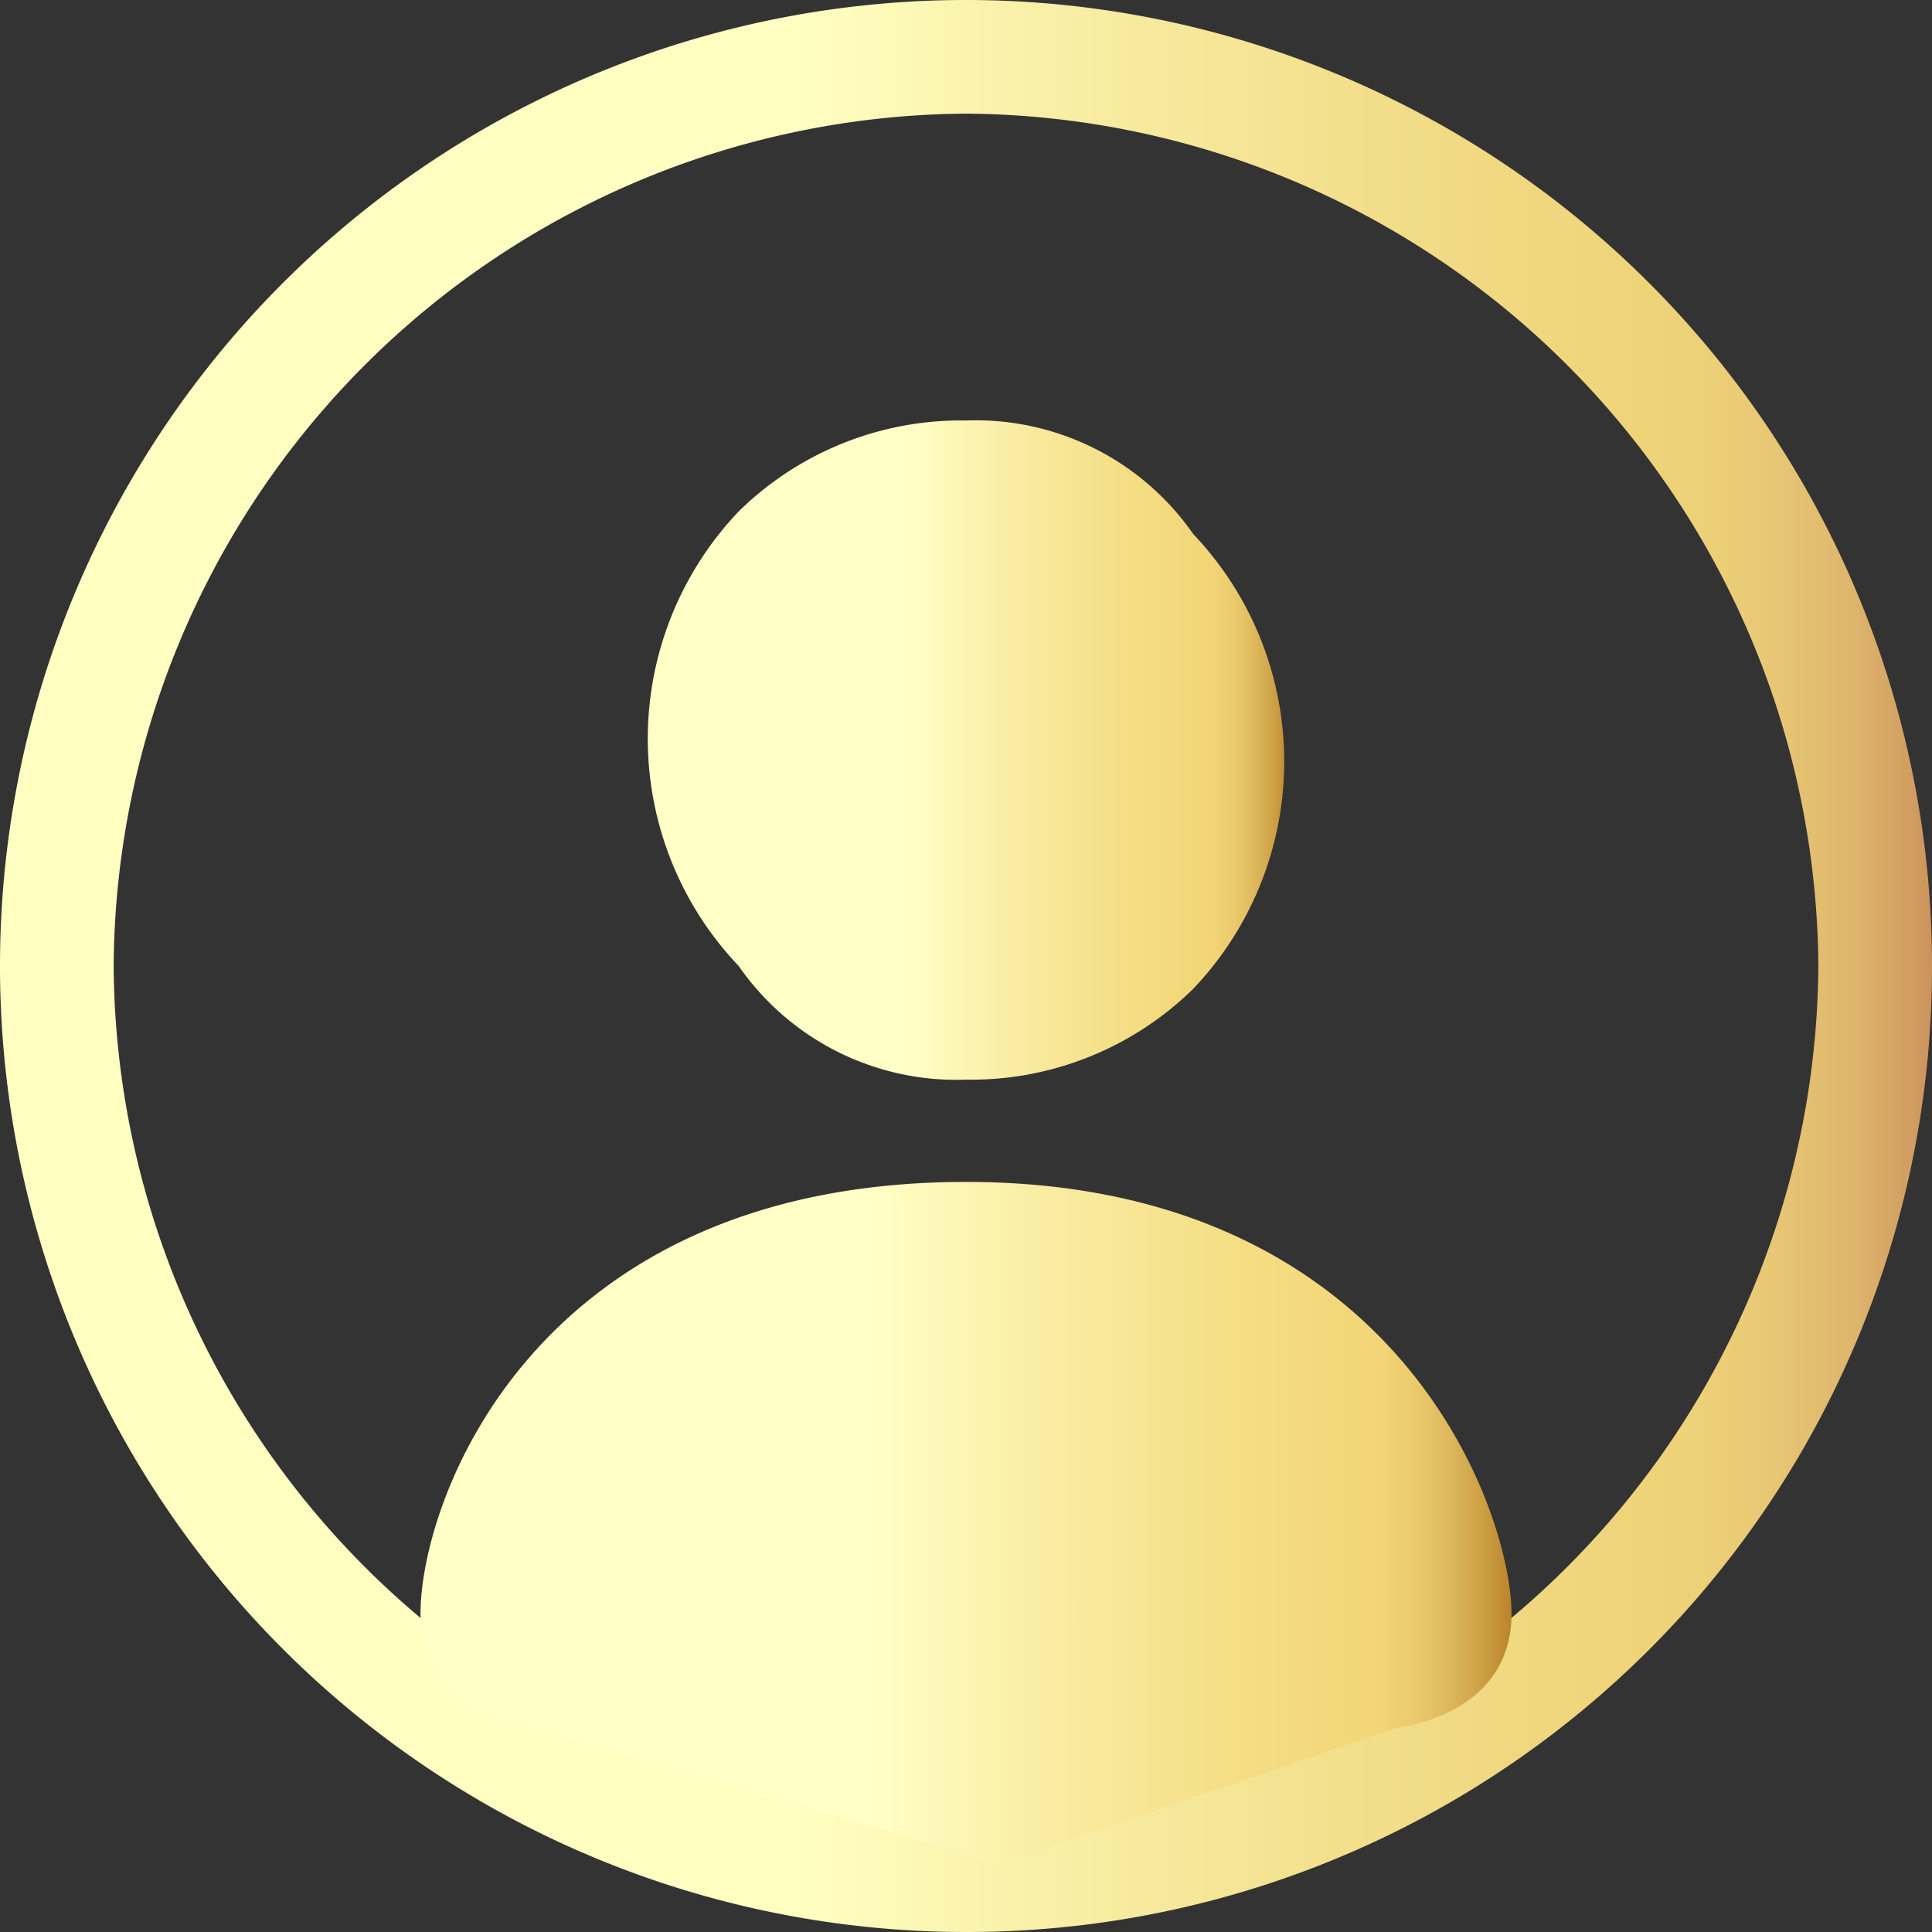 <svg id="圖層_1" data-name="圖層 1" xmlns="http://www.w3.org/2000/svg" xmlns:xlink="http://www.w3.org/1999/xlink" viewBox="0 0 17 17"><rect x="0" y="0" width="17" height="17" fill="#333333" stroke="none"/><defs><style>.cls-1{fill:url(#未命名漸層);}.cls-2,.cls-3{fill-rule:evenodd;}.cls-2{fill:url(#未命名漸層_2);}.cls-3{fill:url(#未命名漸層_3);}</style><linearGradient id="未命名漸層" y1="9.5" x2="17" y2="9.5" gradientTransform="matrix(1, 0, 0, -1, 0, 18)" gradientUnits="userSpaceOnUse"><stop offset="0.41" stop-color="#ffffc2"/><stop offset="0.56" stop-color="#f8eda3"/><stop offset="0.74" stop-color="#f1db85"/><stop offset="0.84" stop-color="#efd47a"/><stop offset="0.88" stop-color="#edd178"/><stop offset="0.92" stop-color="#e7c674"/><stop offset="0.96" stop-color="#deb56c"/><stop offset="0.99" stop-color="#d19d61"/><stop offset="1" stop-color="#cb935c"/></linearGradient><linearGradient id="未命名漸層_2" x1="3.7" y1="4.6" x2="13.32" y2="4.6" gradientTransform="matrix(1, 0, 0, -1, 0, 18)" gradientUnits="userSpaceOnUse"><stop offset="0.41" stop-color="#ffffc6"/><stop offset="0.57" stop-color="#f9eda3"/><stop offset="0.74" stop-color="#f5de85"/><stop offset="0.84" stop-color="#f3d87a"/><stop offset="0.88" stop-color="#f1d577"/><stop offset="0.91" stop-color="#eaca6d"/><stop offset="0.94" stop-color="#deb95d"/><stop offset="0.97" stop-color="#cea146"/><stop offset="1" stop-color="#b98229"/><stop offset="1" stop-color="#b57c24"/></linearGradient><linearGradient id="未命名漸層_3" x1="5.61" y1="11.4" x2="11.38" y2="11.4" xlink:href="#未命名漸層_2"/></defs><g id="mb"><path class="cls-1" d="M8.5,17A8.5,8.5,0,1,1,17,8.5,8.49,8.49,0,0,1,8.5,17Zm0-16A7.55,7.55,0,0,0,1,8.5,7.55,7.55,0,0,0,8.5,16,7.55,7.55,0,0,0,16,8.5,7.55,7.55,0,0,0,8.5,1Z"/><path class="cls-2" d="M4.7,15.2a1,1,0,0,1-1-1c0-1,1-3.8,4.8-3.8s4.8,2.9,4.8,3.8-1,1-1,1L8.8,16.4Z"/><path class="cls-3" d="M8.5,9.5a2.79,2.79,0,0,0,2-.8,2.9,2.9,0,0,0,0-4,2.33,2.33,0,0,0-2-1,2.79,2.79,0,0,0-2,.8,2.9,2.9,0,0,0,0,4,2.33,2.33,0,0,0,2,1Z"/></g></svg>